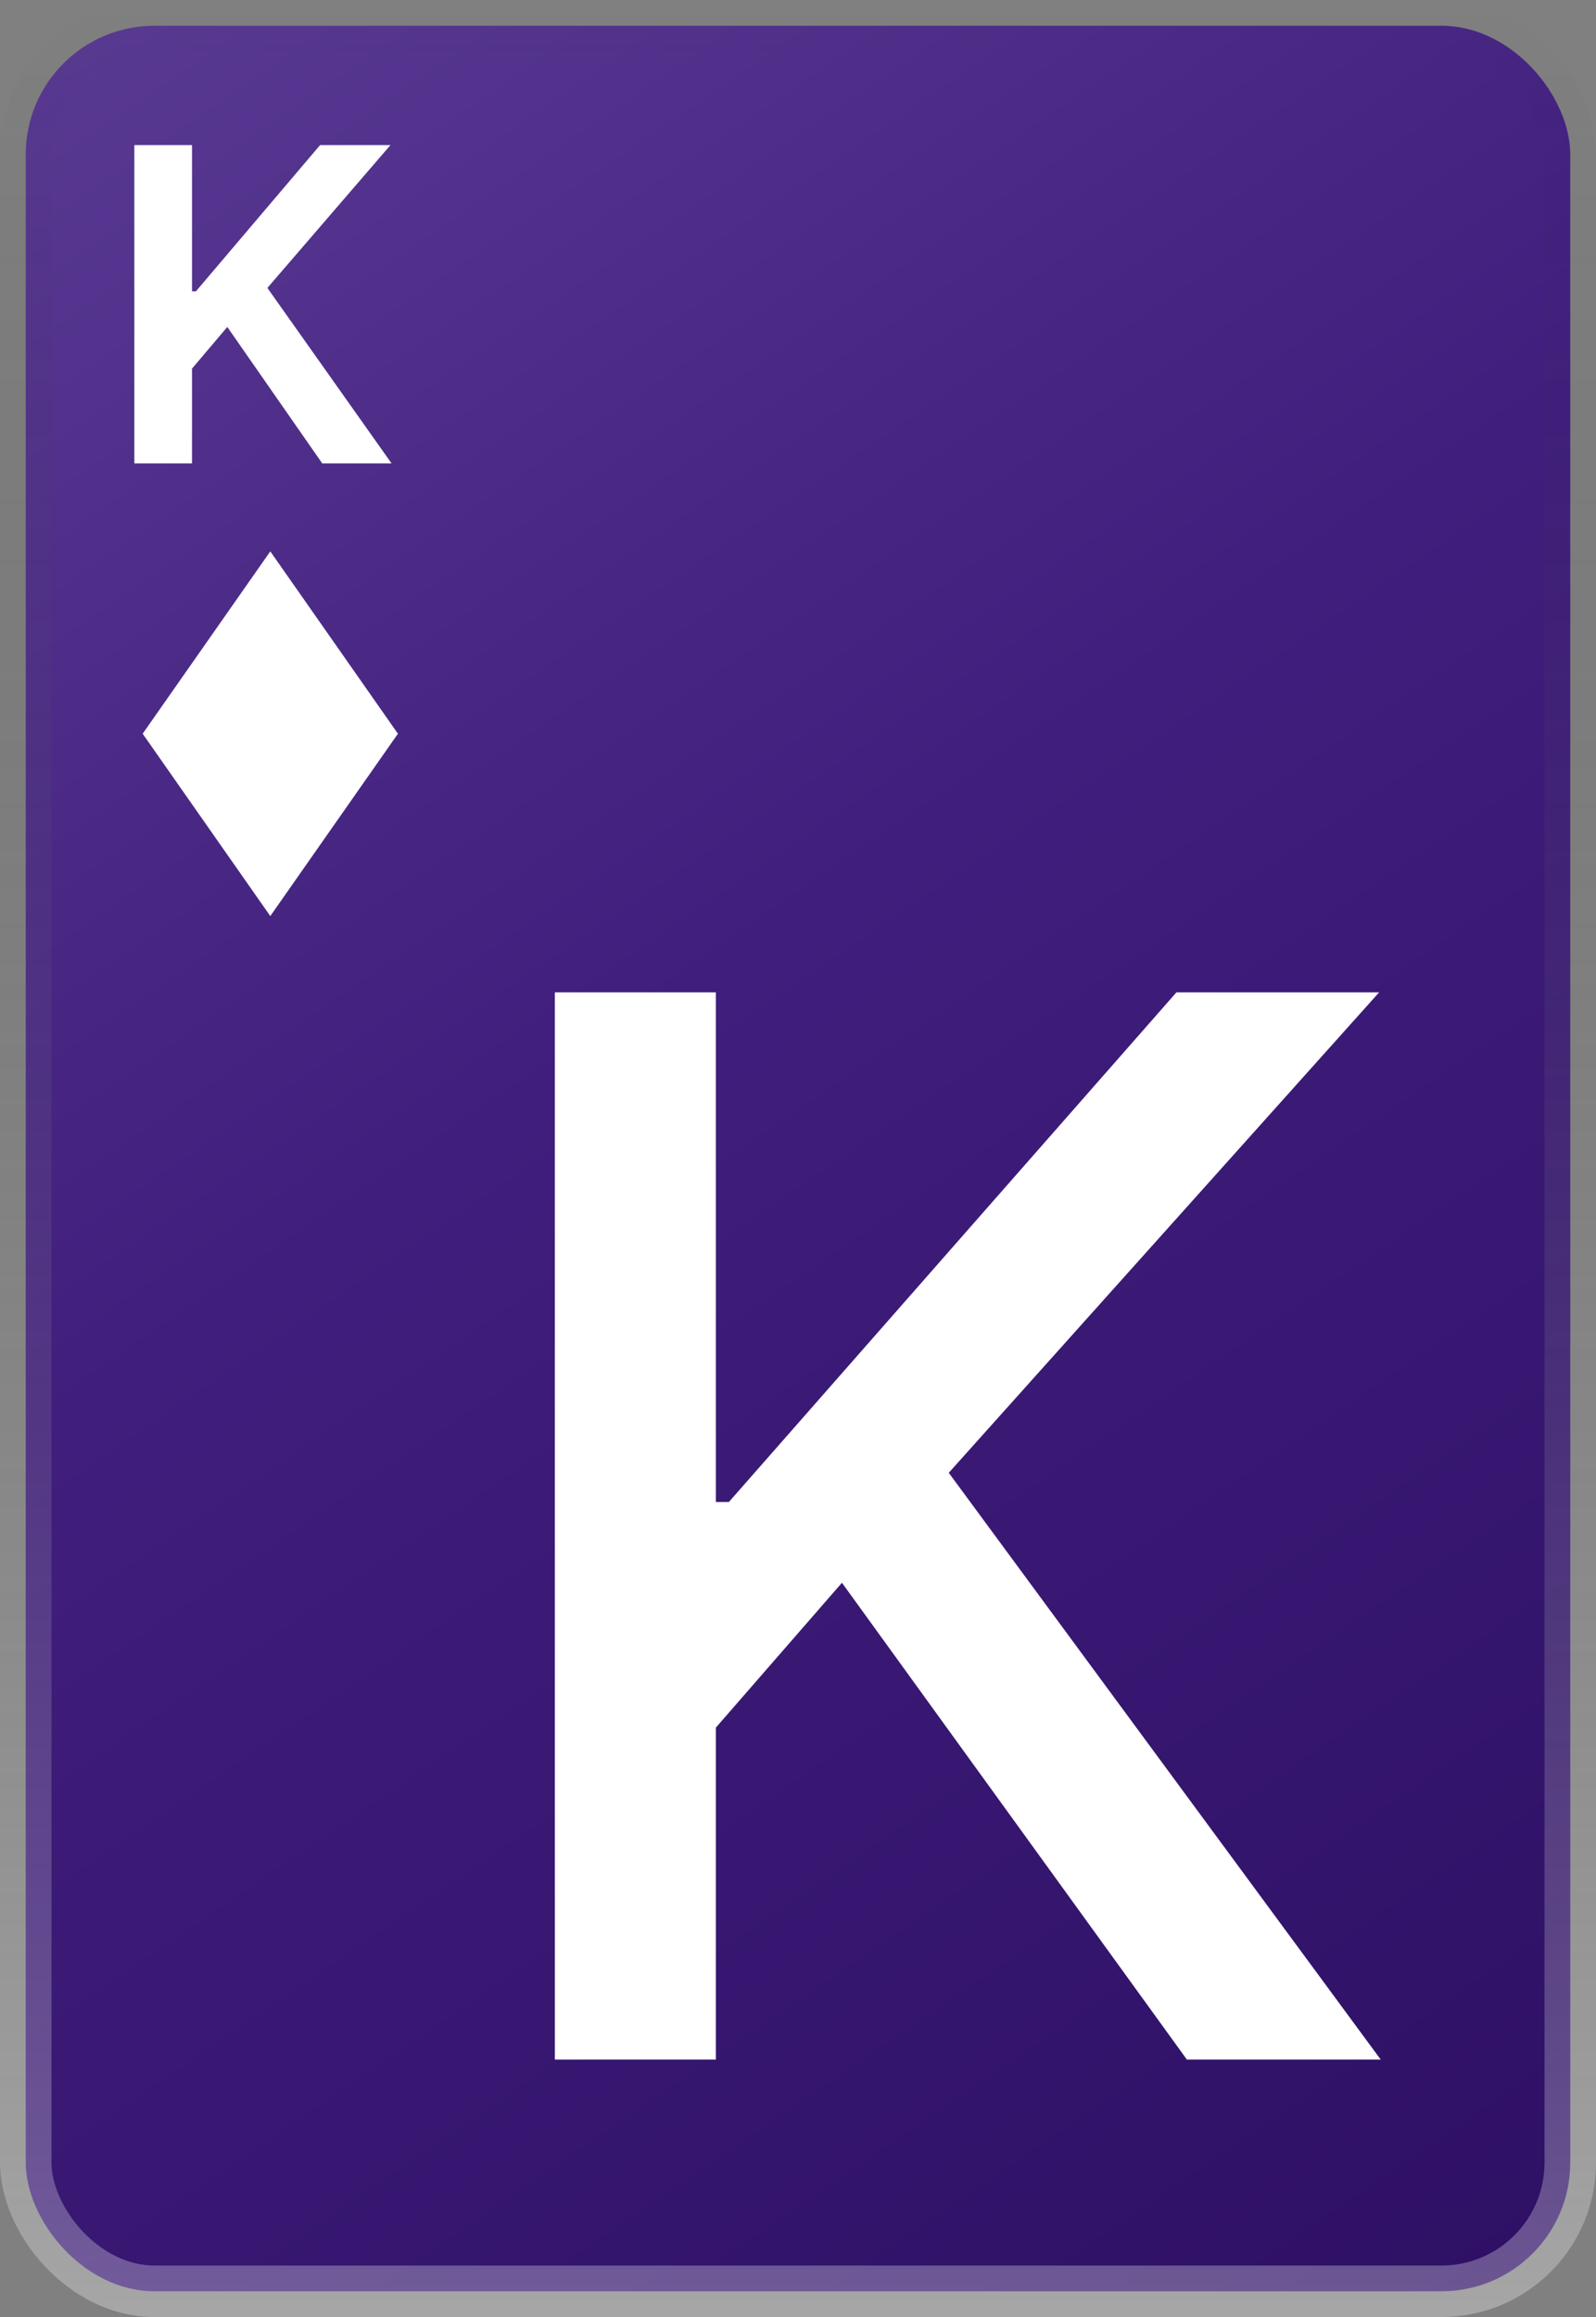 <svg width="62" height="90" viewBox="0 0 62 90" fill="none" xmlns="http://www.w3.org/2000/svg">
<rect x="0" y="0" width="62" height="90" fill="#808080" stroke="none"/>
<rect x="1" y="1" width="60" height="88" rx="5" fill="url(#paint0_linear_117_185)" stroke="url(#paint1_linear_117_185)" stroke-width="2"/>
<path d="M5.219 18V5.636H7.459V11.317H7.61L12.434 5.636H15.168L10.387 11.184L15.211 18H12.518L8.83 12.7L7.459 14.318V18H5.219Z" fill="white"/>
<path d="M21.554 80V38.545H27.809V58.342H28.315L45.702 38.545H53.576L36.857 57.208L53.637 80H46.107L32.707 61.479L27.809 67.106V80H21.554Z" fill="white"/>
<path d="M15.458 28.5L10.5 35.583L5.542 28.5L10.5 21.417" fill="white"/>
<defs>
<linearGradient id="paint0_linear_117_185" x1="0" y1="0" x2="60" y2="88" gradientUnits="userSpaceOnUse">
<stop stop-color="#5A3B93"/>
<stop offset="0.44" stop-color="#401E7D"/>
<stop offset="1" stop-color="#2E1065"/>
</linearGradient>
<linearGradient id="paint1_linear_117_185" x1="31" y1="0" x2="31" y2="90" gradientUnits="userSpaceOnUse">
<stop stop-color="#111111" stop-opacity="0"/>
<stop offset="1" stop-color="white" stop-opacity="0.3"/>
</linearGradient>
</defs>
</svg>
